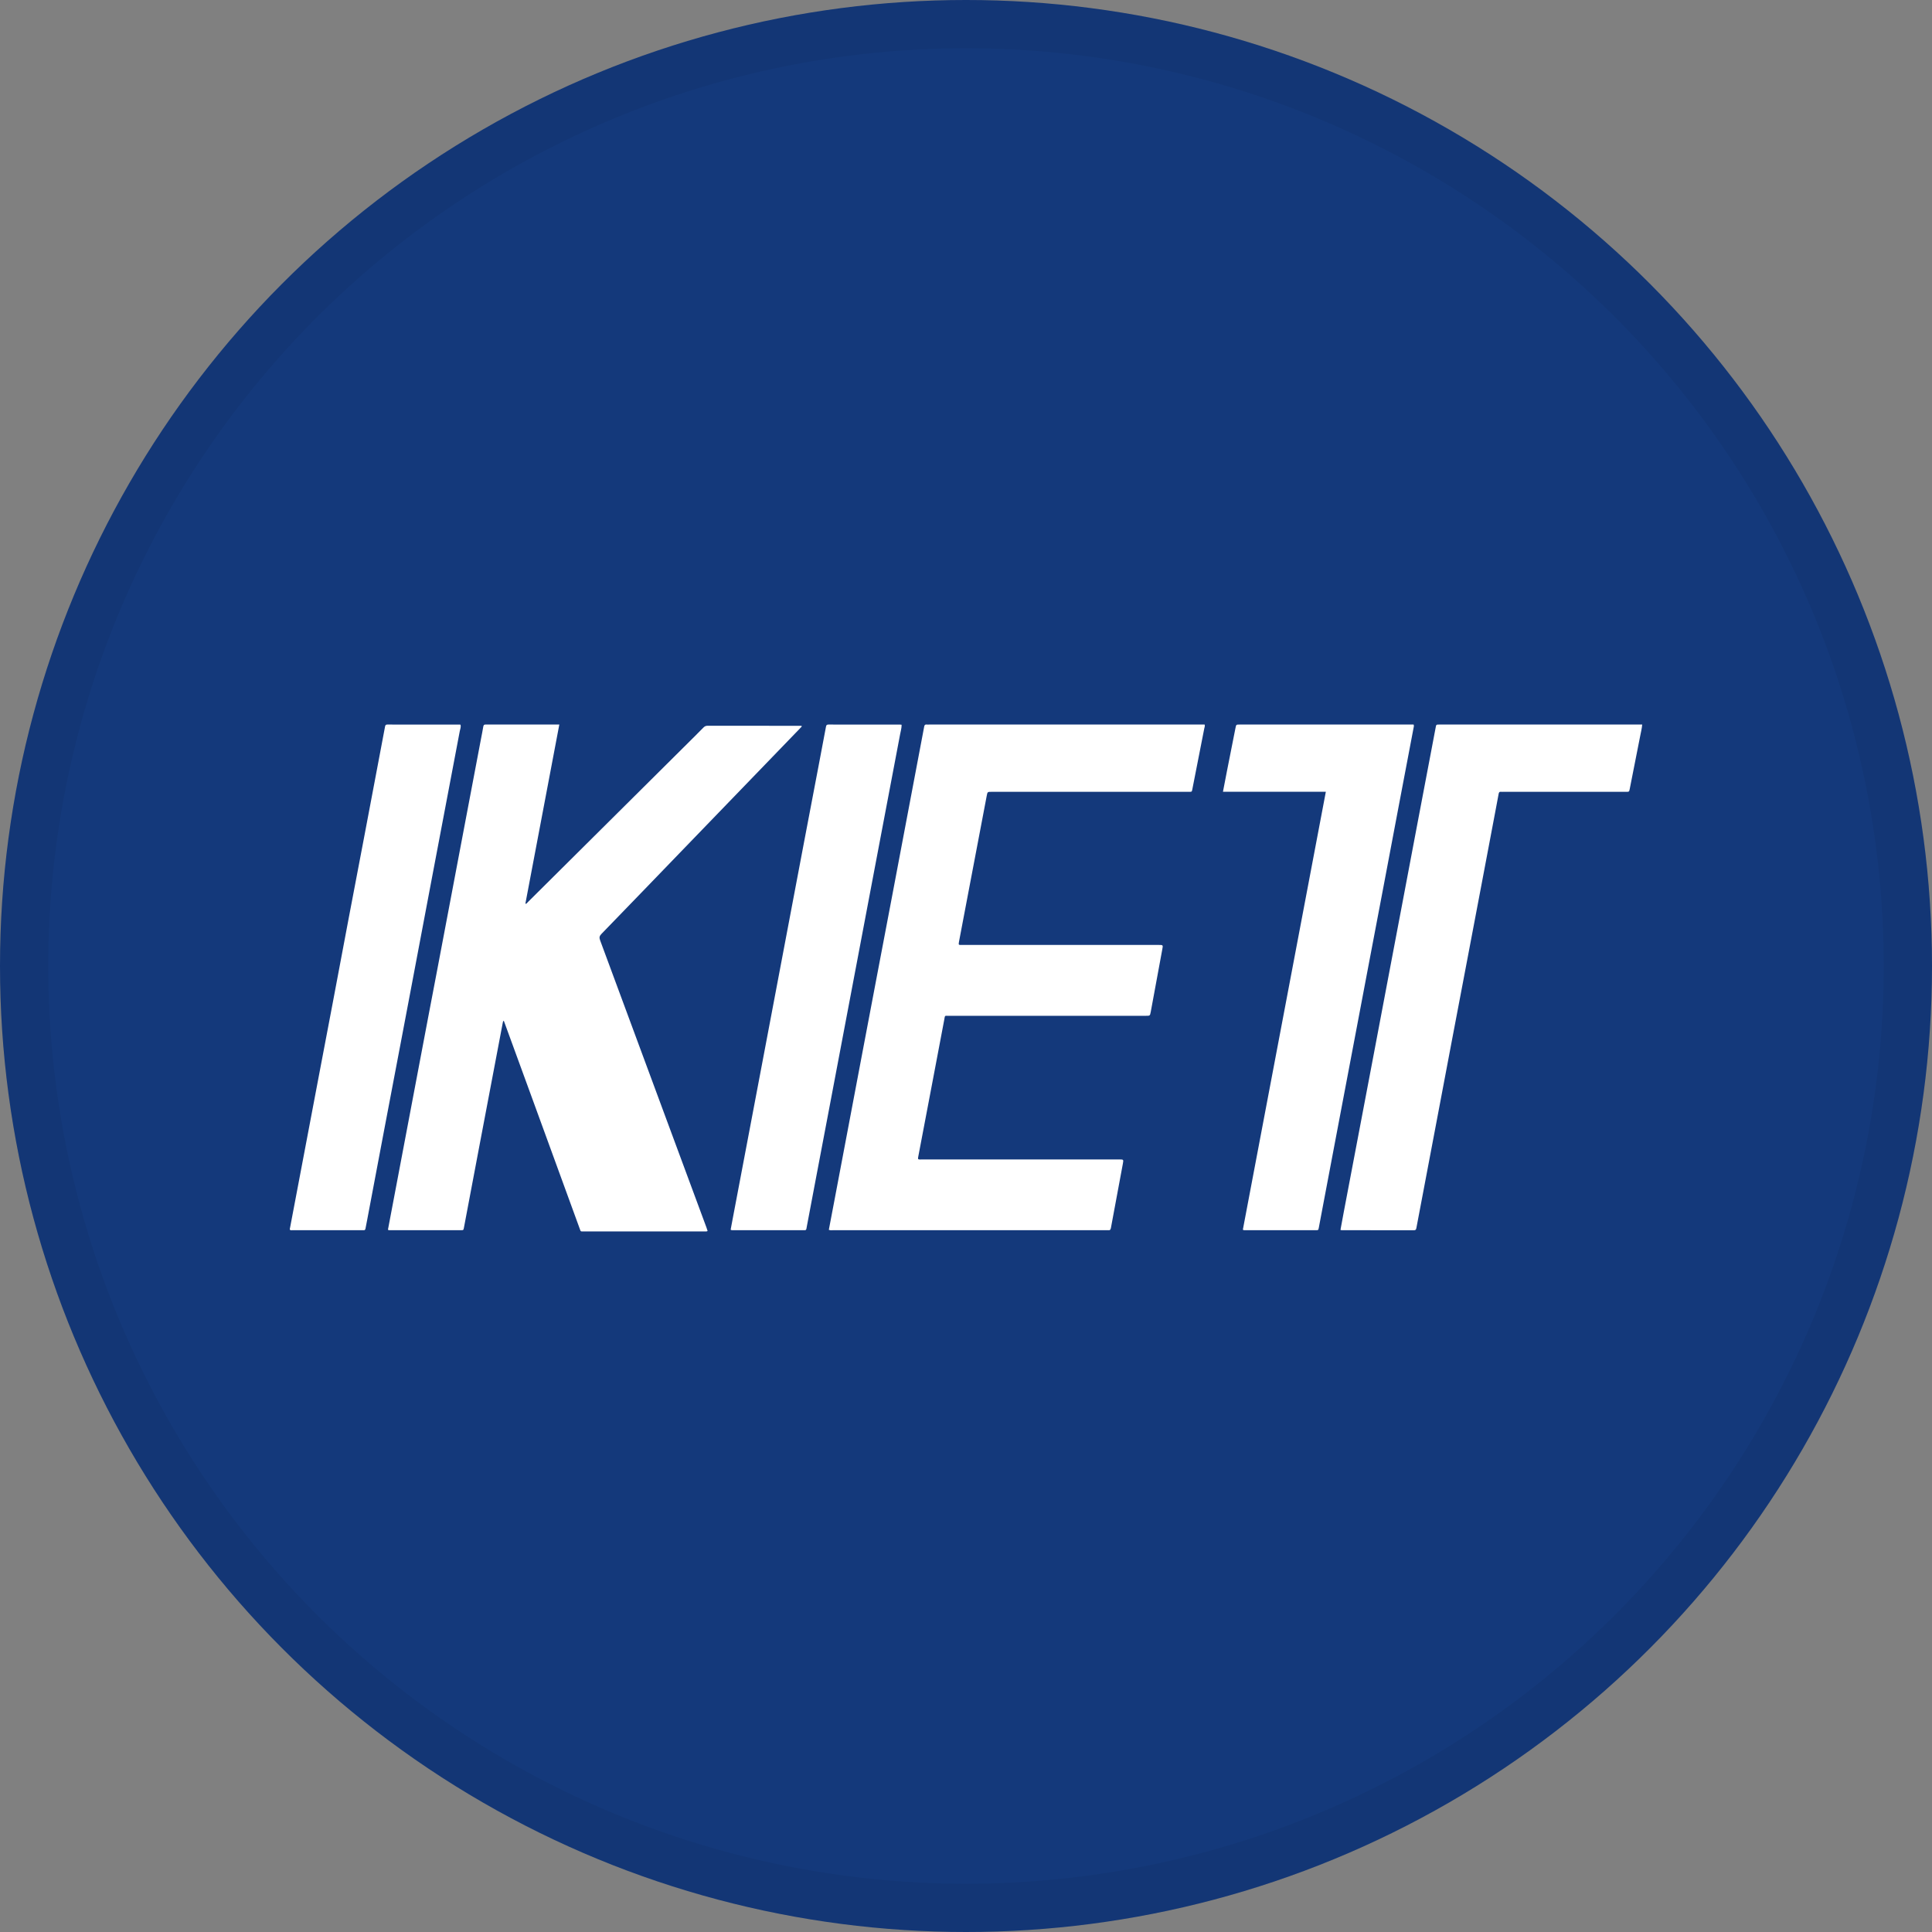 <svg width="40" height="40" viewBox="0 0 40 40" fill="none" xmlns="http://www.w3.org/2000/svg">
<rect x="0" y="0" width="40" height="40" fill="#808080" stroke="none"/>
<circle cx="20" cy="20" r="20" fill="#14397B"/>
<path d="M8.875 21.009C8.935 20.694 8.994 20.385 9.053 20.076C9.157 19.527 9.261 18.979 9.365 18.43C9.459 17.933 9.553 17.436 9.647 16.94C9.751 16.393 9.854 15.847 9.958 15.3C9.974 15.215 9.992 15.129 10.006 15.043C10.011 15.012 10.024 14.998 10.055 15.001C10.069 15.002 10.083 15.001 10.097 15.001C10.564 15.001 11.031 15.001 11.498 15.001C11.523 15.001 11.548 15.001 11.58 15.001C11.344 16.242 11.111 17.476 10.877 18.712C10.905 18.713 10.914 18.692 10.928 18.678C11.287 18.322 11.646 17.965 12.005 17.608C12.797 16.821 13.588 16.034 14.38 15.248C14.441 15.186 14.504 15.125 14.565 15.062C14.589 15.038 14.613 15.026 14.649 15.026C15.287 15.027 15.924 15.027 16.561 15.027C16.574 15.027 16.588 15.022 16.603 15.038C16.587 15.055 16.57 15.074 16.553 15.091C15.735 15.938 14.917 16.785 14.098 17.633C13.55 18.2 13.003 18.769 12.453 19.335C12.411 19.378 12.403 19.41 12.424 19.466C12.859 20.638 13.292 21.81 13.726 22.983C14.026 23.793 14.326 24.603 14.626 25.413C14.634 25.437 14.642 25.461 14.65 25.486C14.63 25.5 14.612 25.495 14.595 25.495C13.757 25.495 12.92 25.495 12.082 25.495C12.014 25.495 12.027 25.504 11.999 25.429C11.666 24.518 11.334 23.607 11.002 22.696C10.819 22.195 10.636 21.695 10.453 21.194C10.446 21.175 10.439 21.155 10.43 21.132C10.412 21.147 10.411 21.164 10.408 21.181C10.247 22.027 10.087 22.874 9.926 23.721C9.819 24.285 9.713 24.85 9.606 25.414C9.595 25.469 9.596 25.47 9.541 25.47C9.054 25.47 8.566 25.47 8.078 25.47C8.064 25.47 8.05 25.473 8.032 25.46C8.313 23.98 8.594 22.498 8.875 21.009Z" fill="white"/>
<path d="M22.212 15.001C23.125 15.001 24.032 15.001 24.941 15.001C24.951 15.032 24.938 15.058 24.933 15.083C24.851 15.503 24.769 15.922 24.686 16.341C24.676 16.393 24.675 16.393 24.626 16.394C24.608 16.394 24.589 16.394 24.571 16.394C23.222 16.394 21.874 16.394 20.526 16.394C20.444 16.394 20.445 16.394 20.429 16.477C20.302 17.145 20.175 17.813 20.048 18.481C19.983 18.82 19.919 19.159 19.855 19.497C19.854 19.506 19.853 19.516 19.851 19.525C19.843 19.556 19.858 19.567 19.887 19.564C19.903 19.563 19.919 19.564 19.936 19.564C21.286 19.564 22.637 19.564 23.988 19.564C24.081 19.564 24.081 19.564 24.064 19.655C23.985 20.086 23.905 20.518 23.825 20.95C23.809 21.031 23.809 21.031 23.726 21.031C22.369 21.031 21.011 21.031 19.653 21.032C19.549 21.032 19.569 21.013 19.548 21.121C19.463 21.568 19.379 22.015 19.294 22.462C19.201 22.957 19.106 23.451 19.012 23.945C19.009 23.963 19.003 23.981 19.011 24C19.037 24.01 19.065 24.005 19.092 24.005C20.452 24.005 21.812 24.005 23.172 24.005C23.263 24.005 23.264 24.005 23.247 24.097C23.164 24.539 23.081 24.982 23 25.425C22.993 25.459 22.981 25.475 22.947 25.47C22.933 25.469 22.919 25.47 22.905 25.47C21.02 25.47 19.136 25.47 17.251 25.47C17.222 25.47 17.192 25.476 17.16 25.462C17.194 25.282 17.229 25.101 17.263 24.921C17.361 24.402 17.46 23.882 17.558 23.363C17.657 22.841 17.756 22.32 17.854 21.798C17.954 21.274 18.053 20.751 18.152 20.227C18.257 19.678 18.361 19.13 18.465 18.581C18.569 18.035 18.672 17.488 18.775 16.942C18.882 16.375 18.99 15.808 19.097 15.241C19.11 15.176 19.123 15.111 19.134 15.045C19.139 15.011 19.154 14.996 19.189 15.001C19.204 15.003 19.221 15.001 19.237 15.001C20.226 15.001 21.216 15.001 22.212 15.001Z" fill="white"/>
<path d="M32.071 16.394C31.749 16.394 31.434 16.394 31.119 16.394C31.105 16.394 31.091 16.395 31.077 16.393C31.044 16.388 31.033 16.406 31.028 16.435C31.009 16.544 30.987 16.652 30.967 16.76C30.868 17.282 30.769 17.803 30.671 18.325C30.571 18.849 30.472 19.372 30.373 19.896C30.268 20.445 30.164 20.993 30.06 21.542C29.957 22.088 29.854 22.634 29.75 23.181C29.657 23.675 29.563 24.17 29.469 24.664C29.421 24.917 29.372 25.17 29.325 25.423C29.319 25.455 29.311 25.471 29.275 25.471C28.775 25.47 28.276 25.47 27.777 25.47C27.77 25.47 27.764 25.466 27.753 25.463C27.776 25.337 27.8 25.211 27.823 25.085C27.928 24.535 28.032 23.984 28.137 23.433C28.236 22.911 28.335 22.39 28.434 21.869C28.537 21.324 28.64 20.78 28.743 20.236C28.842 19.712 28.942 19.189 29.041 18.665C29.14 18.143 29.239 17.622 29.337 17.1C29.436 16.581 29.534 16.062 29.633 15.542C29.663 15.382 29.694 15.222 29.724 15.062C29.735 15.002 29.735 15.001 29.798 15.001C31.179 15.001 32.559 15.001 33.94 15.001C33.958 15.001 33.976 15.001 34 15.001C33.993 15.085 33.973 15.162 33.958 15.24C33.887 15.603 33.815 15.966 33.743 16.329C33.73 16.393 33.731 16.394 33.666 16.394C33.136 16.394 32.607 16.394 32.071 16.394Z" fill="white"/>
<path d="M27.597 15.001C28.159 15.001 28.713 15.001 29.267 15.001C29.279 15.028 29.27 15.05 29.266 15.072C29.163 15.616 29.059 16.16 28.956 16.704C28.852 17.251 28.749 17.797 28.646 18.344C28.543 18.886 28.44 19.427 28.337 19.97C28.238 20.496 28.138 21.022 28.038 21.548C27.935 22.094 27.83 22.64 27.727 23.187C27.624 23.729 27.521 24.271 27.419 24.813C27.381 25.014 27.343 25.215 27.305 25.416C27.295 25.469 27.295 25.47 27.239 25.47C26.753 25.47 26.268 25.47 25.782 25.47C25.767 25.47 25.75 25.473 25.732 25.459C26.304 22.441 26.876 19.421 27.45 16.393C26.736 16.393 26.031 16.393 25.32 16.393C25.35 16.241 25.377 16.097 25.405 15.953C25.463 15.66 25.521 15.367 25.579 15.074C25.594 15.001 25.593 15.001 25.664 15.001C26.306 15.001 26.948 15.001 27.597 15.001Z" fill="white"/>
<path d="M8.33 21.416C8.203 22.081 8.077 22.74 7.953 23.399C7.835 24.018 7.719 24.637 7.602 25.256C7.591 25.314 7.578 25.373 7.568 25.432C7.564 25.458 7.554 25.474 7.524 25.47C7.515 25.469 7.506 25.47 7.496 25.47C7.018 25.47 6.539 25.47 6.061 25.47C6.043 25.47 6.024 25.474 6.006 25.465C5.995 25.453 6.001 25.439 6.004 25.426C6.097 24.934 6.19 24.442 6.284 23.95C6.383 23.426 6.482 22.902 6.582 22.378C6.686 21.829 6.791 21.281 6.895 20.732C7.003 20.161 7.11 19.59 7.218 19.018C7.326 18.449 7.435 17.881 7.543 17.312C7.642 16.79 7.74 16.268 7.839 15.747C7.883 15.512 7.929 15.277 7.972 15.043C7.978 15.011 7.989 15 8.021 15.001C8.523 15.002 9.024 15.002 9.526 15.002C9.528 15.002 9.53 15.004 9.536 15.007C9.546 15.051 9.528 15.095 9.519 15.138C9.329 16.145 9.137 17.152 8.946 18.159C8.792 18.972 8.639 19.785 8.485 20.598C8.434 20.869 8.383 21.139 8.33 21.416Z" fill="white"/>
<path d="M18.212 17.436C18.152 17.752 18.094 18.061 18.035 18.37C17.941 18.867 17.847 19.364 17.753 19.86C17.658 20.362 17.562 20.863 17.468 21.364C17.374 21.859 17.28 22.353 17.187 22.848C17.088 23.369 16.989 23.891 16.89 24.412C16.828 24.742 16.765 25.072 16.703 25.401C16.701 25.413 16.698 25.424 16.697 25.435C16.693 25.459 16.683 25.473 16.656 25.47C16.647 25.469 16.638 25.47 16.628 25.47C16.148 25.47 15.667 25.47 15.186 25.47C15.168 25.47 15.149 25.474 15.127 25.46C15.143 25.375 15.159 25.287 15.176 25.2C15.27 24.701 15.365 24.202 15.46 23.703C15.564 23.154 15.668 22.605 15.772 22.057C15.866 21.562 15.96 21.068 16.053 20.573C16.152 20.052 16.25 19.53 16.349 19.009C16.449 18.482 16.549 17.956 16.648 17.43C16.747 16.909 16.847 16.387 16.946 15.866C16.998 15.592 17.05 15.319 17.101 15.046C17.107 15.011 17.119 15.001 17.153 15.001C17.648 15.002 18.143 15.001 18.637 15.002C18.646 15.002 18.655 15.004 18.667 15.005C18.668 15.074 18.648 15.137 18.636 15.202C18.495 15.945 18.354 16.688 18.212 17.436Z" fill="white"/>
<circle cx="20" cy="20" r="19.5" stroke="black" stroke-opacity="0.05"/>
</svg>
